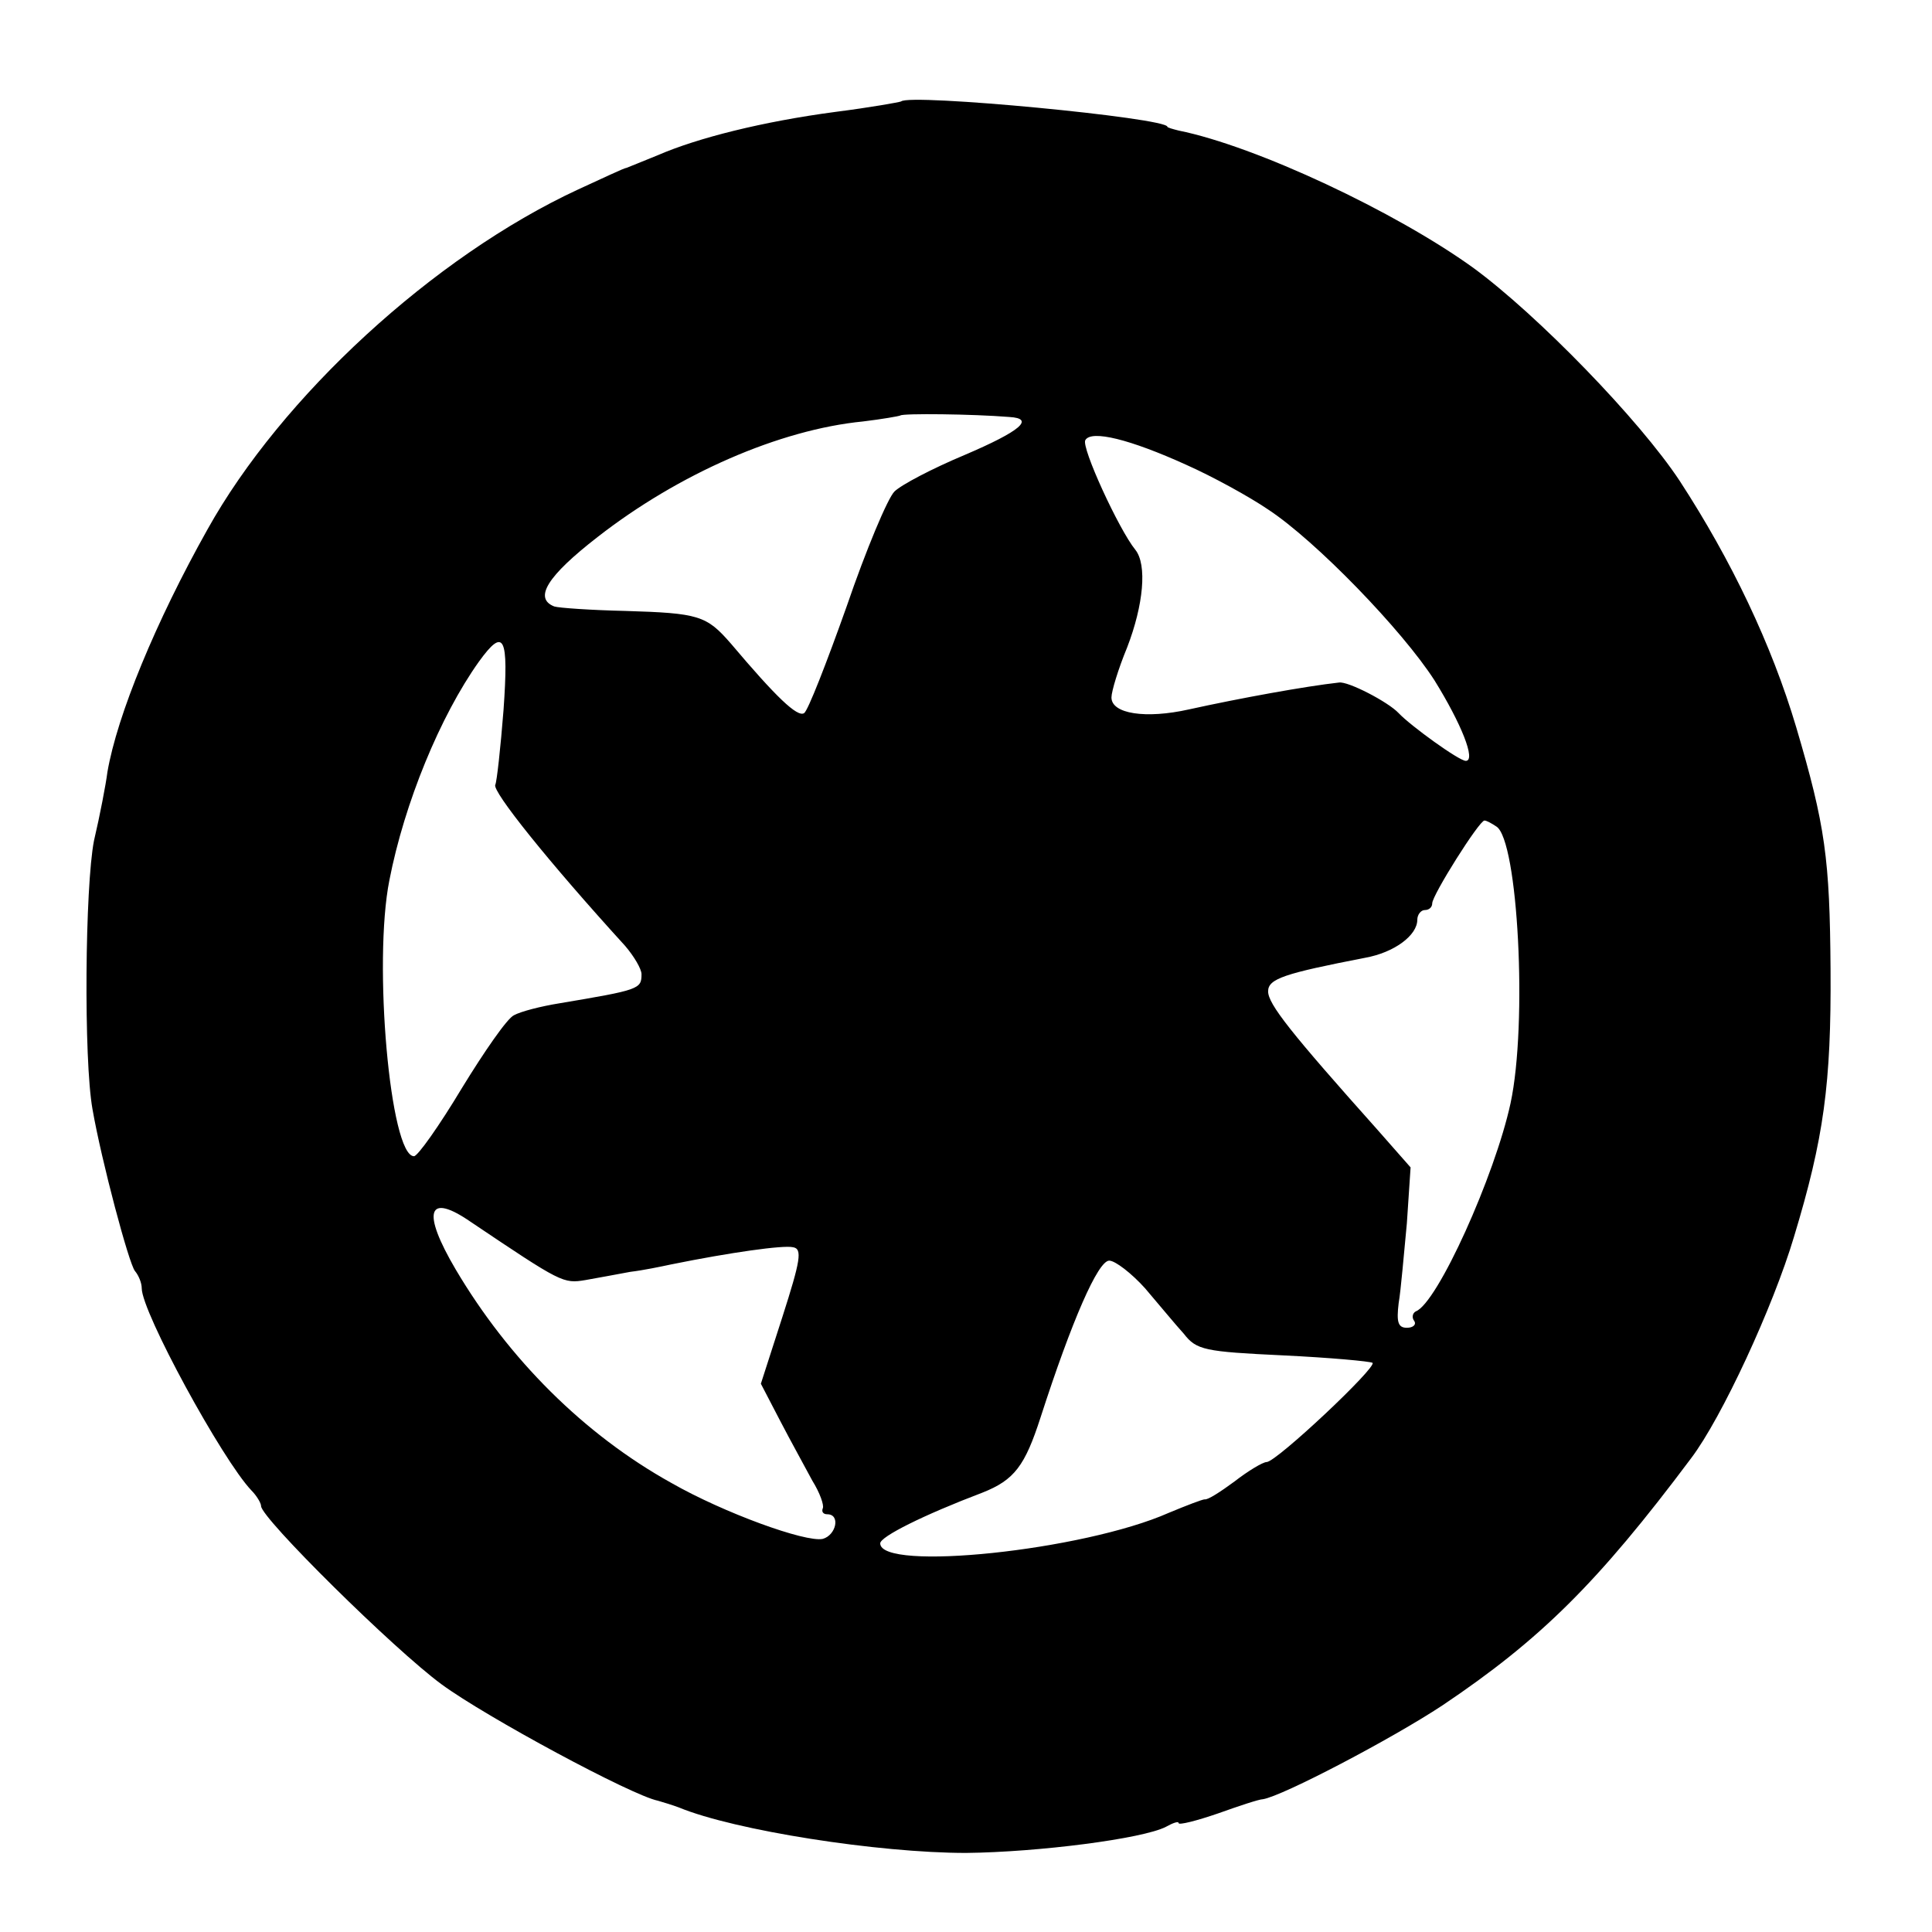 <?xml version="1.0" standalone="no"?>
<!DOCTYPE svg PUBLIC "-//W3C//DTD SVG 20010904//EN"
 "http://www.w3.org/TR/2001/REC-SVG-20010904/DTD/svg10.dtd">
<svg version="1.0" xmlns="http://www.w3.org/2000/svg"
 width="259pt" height="259pt" viewBox="0 0 259 259"
 preserveAspectRatio="xMidYMid meet">
<g transform="translate(0,259) scale(0.1,-0.1)"
fill="#000000" stroke="none">
<path d="M1208 2454 c-2 -1 -41 -8 -88 -14 -98 -13 -185 -35 -238 -58 -20 -8
-39 -16 -42 -17 -3 0 -32 -14 -65 -29 -194 -90 -398 -278 -497 -456 -69 -123
-121 -249 -134 -325 -2 -16 -10 -58 -18 -92 -12 -61 -14 -293 -2 -360 12 -69
49 -208 57 -217 5 -6 9 -16 9 -23 0 -32 108 -230 147 -271 7 -7 13 -17 13 -21
0 -16 178 -192 242 -239 60 -44 255 -149 290 -156 7 -2 20 -6 28 -9 75 -31
268 -61 385 -61 97 1 237 19 268 35 9 5 17 8 17 5 0 -3 24 3 53 13 28 10 55
19 60 19 26 4 173 81 241 126 131 88 208 164 333 331 41 54 110 203 138 297
40 132 50 205 49 358 -1 149 -7 193 -46 325 -33 111 -87 224 -156 330 -54 82
-191 223 -277 286 -104 75 -291 163 -395 184 -8 2 -15 4 -15 5 0 12 -346 45
-357 34z m145 -423 c35 -2 15 -19 -60 -51 -43 -18 -85 -40 -94 -49 -9 -9 -38
-78 -64 -154 -27 -76 -52 -140 -57 -143 -9 -6 -38 22 -98 93 -33 38 -43 41
-142 44 -45 1 -89 4 -95 6 -28 11 -9 41 58 93 109 85 244 144 356 155 25 3 48
7 50 8 3 3 97 2 146 -2z m237 -64 c36 -16 85 -43 110 -60 64 -42 180 -162 223
-229 36 -58 56 -108 42 -108 -9 0 -74 47 -90 64 -14 15 -68 43 -80 41 -45 -5
-133 -21 -201 -36 -58 -13 -104 -6 -104 16 0 8 9 38 21 67 22 57 27 111 11
131 -22 27 -73 138 -67 147 8 14 60 1 135 -33z m-915 -329 c-4 -51 -9 -96 -11
-100 -5 -8 71 -103 174 -216 12 -14 22 -31 22 -38 0 -20 -3 -21 -110 -39 -25
-4 -52 -11 -61 -16 -9 -4 -40 -49 -70 -98 -30 -50 -59 -91 -64 -91 -32 0 -55
260 -33 370 20 103 68 220 120 293 34 47 40 34 33 -65z m1331 -156 c29 -18 42
-264 19 -371 -21 -97 -98 -268 -127 -279 -4 -2 -6 -8 -2 -13 3 -5 -2 -9 -10
-9 -12 0 -14 8 -11 33 3 17 7 66 11 107 l5 75 -44 50 c-117 131 -147 169 -147
186 0 17 22 24 130 45 39 7 70 30 70 51 0 7 5 13 10 13 6 0 10 4 10 9 0 11 63
111 70 111 3 0 10 -4 16 -8z m-1375 -530 c122 -82 124 -83 154 -78 17 3 44 8
60 11 17 2 41 7 55 10 79 16 150 26 163 23 13 -2 10 -18 -14 -93 l-29 -90 26
-50 c14 -27 34 -63 43 -80 10 -16 16 -33 14 -37 -2 -5 1 -8 6 -8 18 0 12 -28
-6 -33 -23 -5 -133 35 -203 75 -117 65 -218 166 -289 286 -46 78 -38 104 20
64z m904 -89 c18 -21 41 -49 52 -61 17 -22 28 -24 133 -29 63 -3 117 -8 120
-10 6 -6 -129 -133 -142 -133 -5 0 -25 -12 -43 -26 -19 -14 -36 -25 -40 -24
-3 0 -24 -8 -48 -18 -115 -51 -387 -79 -387 -41 0 9 58 38 137 68 43 17 57 36
78 101 42 130 77 210 92 210 8 0 30 -17 48 -37z"/>
</g>
</svg>

